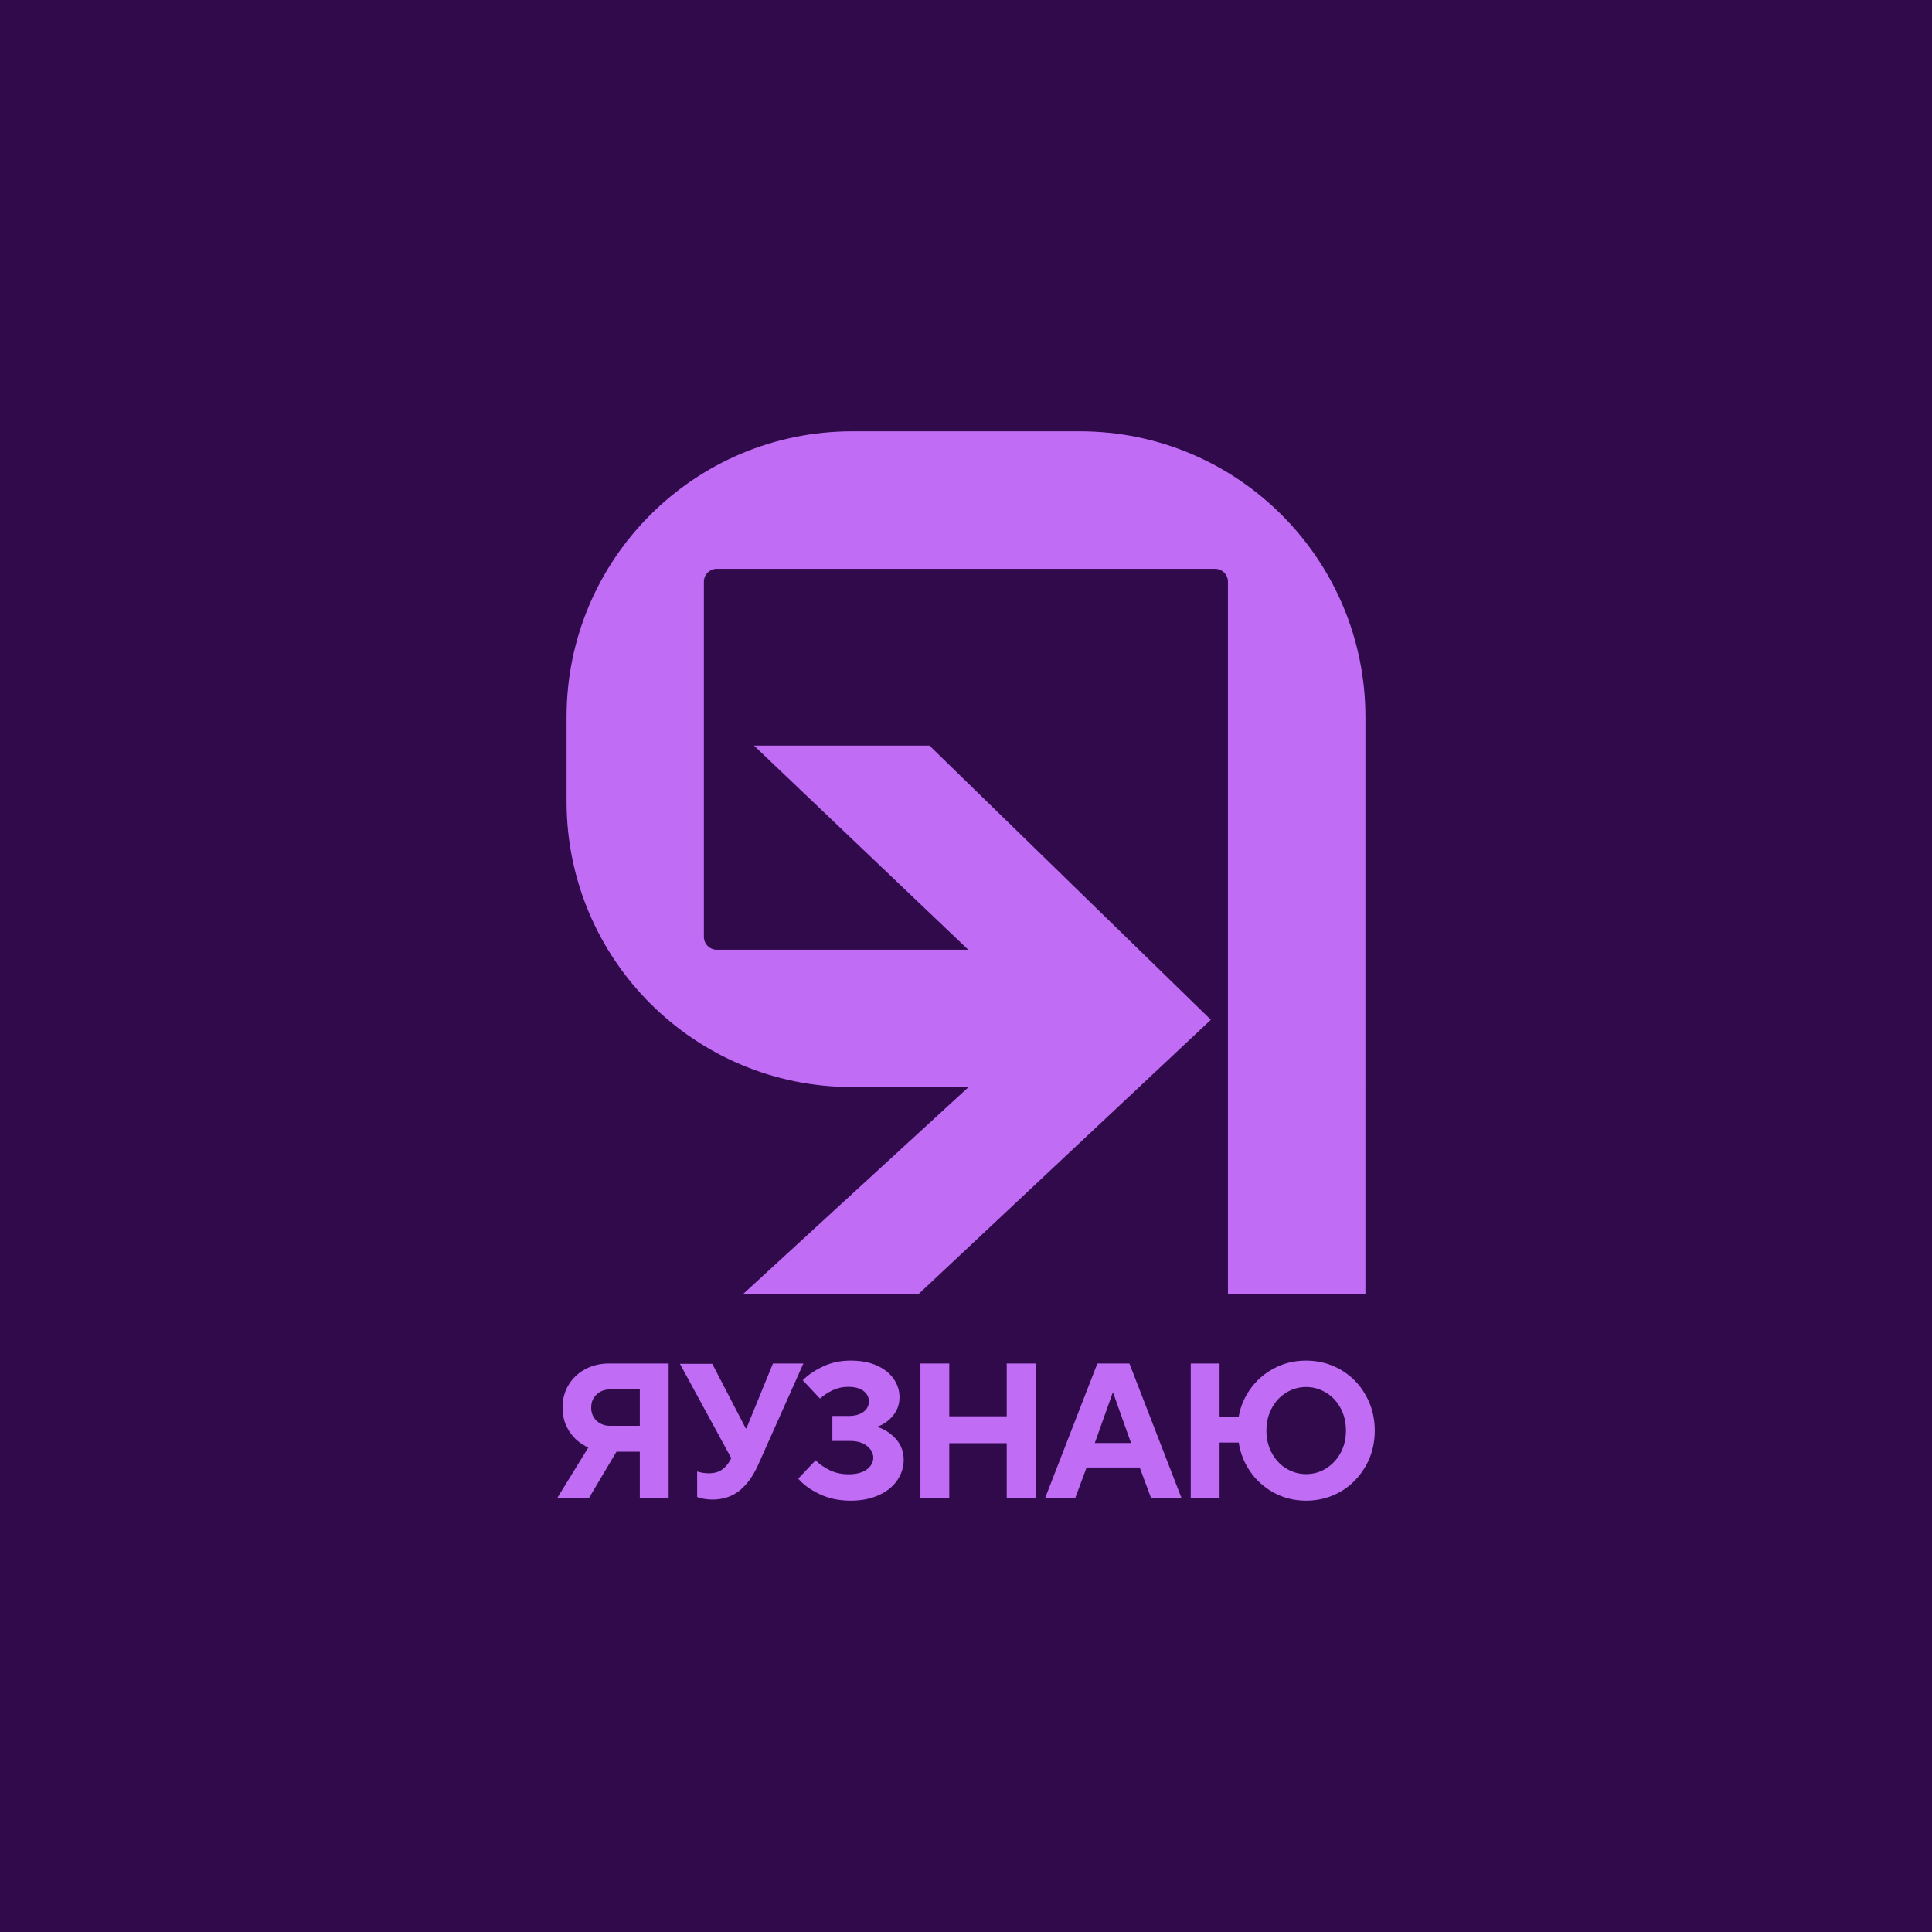 <?xml version="1.0" encoding="utf-8"?>
<!-- Generator: Adobe Illustrator 19.0.0, SVG Export Plug-In . SVG Version: 6.00 Build 0)  -->
<svg version="1.1" id="Y_x5F_logotype_x5F_v" xmlns="http://www.w3.org/2000/svg" xmlns:xlink="http://www.w3.org/1999/xlink"
	 x="0px" y="0px" viewBox="0 0 1200 1200" style="enable-background:new 0 0 1200 1200;" xml:space="preserve">
<style type="text/css">
	.st0{fill:#300A4A;}
	.st1{fill:#C06CF5;}
</style>
<rect id="bg" x="0" y="0" class="st0" width="1200" height="1200"/>
<g id="logo">
	<g id="XMLID_146_">
		<path id="XMLID_163_" class="st1" d="M670.7,267.9H529.3c-98,0-177.4,79.4-177.4,177.4v52.5c0,98,79.4,177.4,177.4,177.4h72.3
			l-140,128.5h109l181.5-170.3L577.3,463.1h-109l133.1,126.8H445.2c-4.4,0-8-3.6-8-8V361.3c0-4.4,3.6-8,8-8h309.5c4.4,0,8,3.6,8,8
			v442.5h85.4V445.4C848.1,347.4,768.7,267.9,670.7,267.9z"/>
		<g id="XMLID_147_">
			<path id="XMLID_160_" class="st1" d="M415.3,846.9v83.4h-17.9v-28.6h-14.5l-17,28.6h-19.7l19.2-31.2c-4.9-2.2-8.8-5.5-11.7-9.9
				c-2.9-4.4-4.3-9.3-4.3-14.9c0-5.2,1.2-9.8,3.7-14c2.5-4.2,5.9-7.4,10.3-9.8c4.4-2.4,9.4-3.6,14.9-3.6H415.3z M397.4,885.6V863
				h-18.5c-3.4,0-6.2,1.1-8.4,3.2c-2.2,2.1-3.3,4.8-3.3,8.1c0,3.3,1.1,6,3.3,8.1c2.2,2.1,5,3.2,8.4,3.2H397.4z"/>
			<path id="XMLID_158_" class="st1" d="M480.1,846.9H499l-28.3,63.4c-3.1,6.8-6.9,12-11.6,15.7c-4.6,3.6-10.1,5.4-16.6,5.4
				c-2.1,0-3.9-0.2-5.6-0.5c-1.7-0.4-3-0.7-3.9-1.1v-15.8c2.6,0.7,5,1.1,7,1.1c3.6,0,6.5-0.8,8.6-2.4c2.2-1.6,4-3.8,5.4-6.6l0.2-0.4
				l-31.9-58.6h20.1l20.8,40.1h0.4L480.1,846.9z"/>
			<path id="XMLID_156_" class="st1" d="M508.8,927.9c-5.8-2.8-10.1-6-13-9.5l10.8-11.4c2.3,2.4,5.2,4.4,8.6,6.1
				c3.5,1.7,7.4,2.6,11.9,2.6c4.8,0,8.6-1,11.3-3c2.7-2,4-4.5,4-7.3c0-2.8-1.3-5.2-3.9-7.3c-2.6-2.1-6.2-3.1-10.7-3.1H517v-15.5h9.9
				c4.1,0,7.3-0.9,9.5-2.6c2.2-1.7,3.3-3.9,3.3-6.5c0-2.5-1.1-4.7-3.3-6.4c-2.2-1.7-5.4-2.6-9.6-2.6c-3.4,0-6.6,0.7-9.6,2.1
				c-3,1.4-5.6,3.2-7.9,5.2l-10.7-11.4c3.3-3.3,7.6-6.2,12.7-8.6c5.1-2.4,10.8-3.6,17-3.6c6.4,0,11.8,1,16.4,3.1
				c4.6,2.1,8,4.8,10.4,8.3c2.4,3.5,3.6,7.3,3.6,11.4c0,4.4-1.4,8.3-4.2,11.6c-2.8,3.3-6,5.5-9.8,6.7c4.5,1.4,8.4,3.9,11.7,7.5
				c3.3,3.7,4.9,8,4.9,13c0,4.5-1.3,8.7-3.9,12.6c-2.6,3.9-6.4,7-11.4,9.3c-5,2.3-10.9,3.5-17.6,3.5
				C521,932.1,514.6,930.7,508.8,927.9z"/>
			<path id="XMLID_154_" class="st1" d="M589.6,930.3h-17.9v-83.4h17.9v32.8h35.7v-32.8h17.9v83.4h-17.9v-33.9h-35.7V930.3z"/>
			<path id="XMLID_151_" class="st1" d="M667.9,930.3h-18.7l32.4-83.4h19.9l32.3,83.4h-18.9l-7-18.8h-33L667.9,930.3z M691.1,865.1
				L680,896.3h22.5l-11.1-31.2H691.1z"/>
			<path id="XMLID_148_" class="st1" d="M791.3,927.2c-6-3.3-10.9-7.6-14.7-13.1c-3.8-5.5-6.2-11.5-7.2-18.1h-11.9v34.3h-17.9v-83.4
				h17.9v33h11.9c1-6.2,3.5-11.9,7.3-17.3c3.8-5.3,8.7-9.6,14.7-12.7c6-3.2,12.5-4.8,19.8-4.8c7.9,0,15,1.9,21.6,5.7
				c6.5,3.8,11.7,9,15.4,15.7c3.8,6.6,5.7,14,5.7,22.1s-1.9,15.5-5.7,22.1c-3.8,6.6-8.9,11.9-15.4,15.7c-6.5,3.8-13.7,5.7-21.6,5.7
				C804,932.1,797.3,930.4,791.3,927.2z M823.6,912.1c3.8-2.3,6.8-5.6,9.1-9.7c2.2-4.1,3.3-8.7,3.3-13.8c0-5.2-1.1-9.8-3.3-13.9
				c-2.2-4.1-5.2-7.4-9.1-9.7c-3.8-2.3-7.9-3.5-12.4-3.5c-4.4,0-8.6,1.2-12.3,3.5c-3.8,2.3-6.8,5.6-9,9.7c-2.2,4.1-3.3,8.8-3.3,13.9
				c0,5.1,1.1,9.7,3.3,13.8c2.2,4.1,5.2,7.4,9,9.7c3.8,2.3,7.9,3.5,12.3,3.5C815.6,915.6,819.8,914.5,823.6,912.1z"/>
		</g>
	</g>
</g>
</svg>
